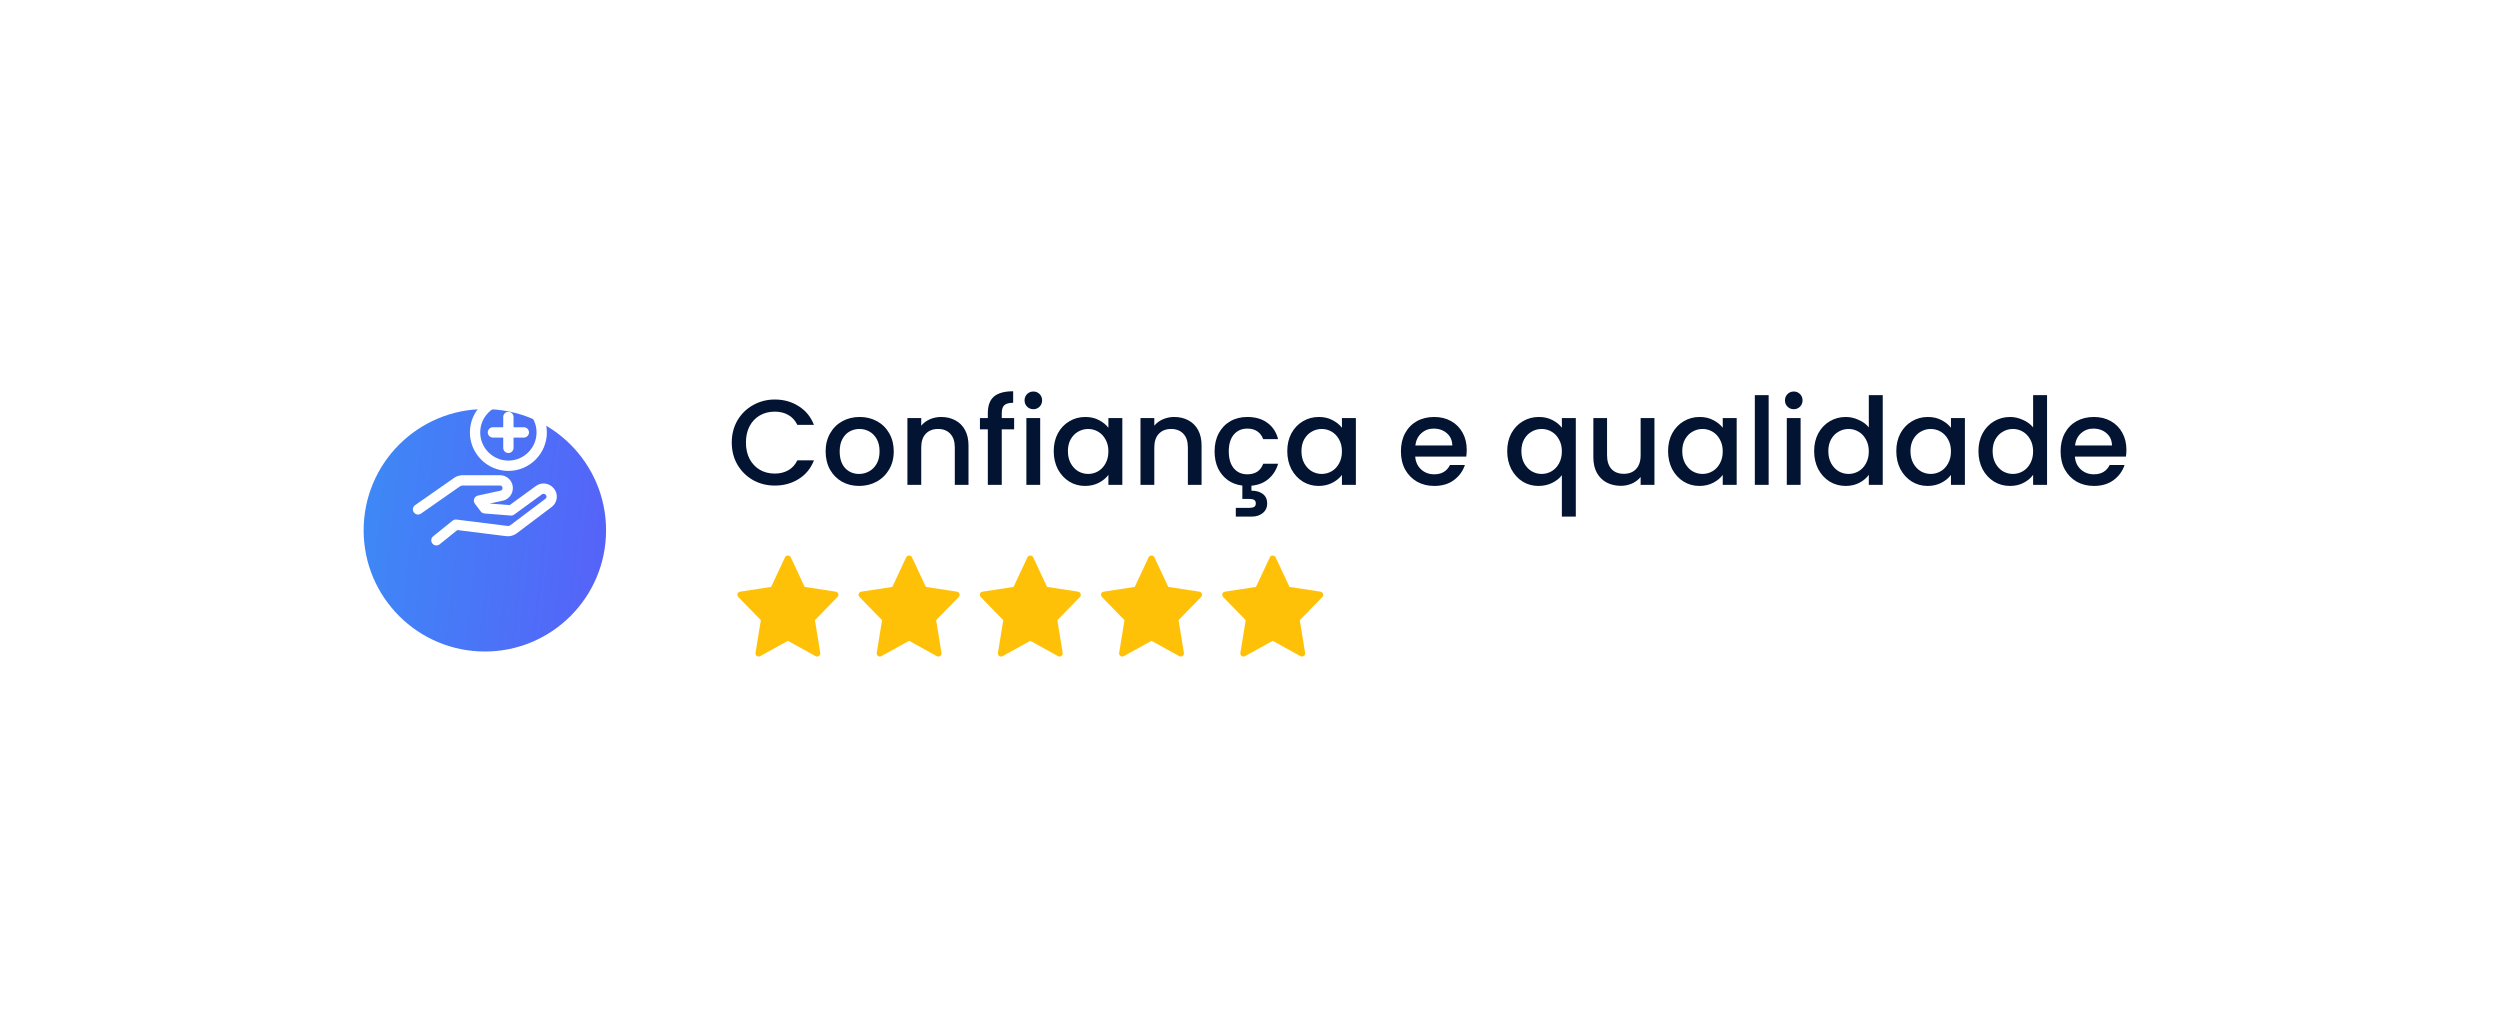 <svg width="330" height="134" viewBox="0 0 330 134" fill="none" xmlns="http://www.w3.org/2000/svg">
<g filter="url(#filter0_d_6_340)">
<rect x="32" y="20" width="266" height="70" rx="8" fill="white" shape-rendering="crispEdges"/>
<g filter="url(#filter1_di_6_340)">
<circle cx="64" cy="50" r="16" fill="url(#paint0_linear_6_340)"/>
</g>
<path d="M73.162 52.54C73.144 52.516 73.125 52.495 73.105 52.474C72.524 51.747 71.473 51.601 70.74 52.151C69.684 52.929 67.876 54.239 67.273 54.676L64.639 54.47L66.251 54.117C67.114 53.991 67.733 53.23 67.696 52.33C67.696 52.321 67.695 52.311 67.694 52.302C67.619 51.403 66.889 50.726 65.996 50.726H61.12C60.724 50.726 60.355 50.827 60.022 51.027C60.009 51.035 59.995 51.043 59.983 51.052L54.79 54.681C54.482 54.896 54.407 55.32 54.622 55.628C54.837 55.936 55.261 56.011 55.569 55.796L60.74 52.183C60.855 52.118 60.98 52.086 61.121 52.086H65.996C66.177 52.086 66.315 52.215 66.337 52.4C66.339 52.564 66.251 52.746 66.048 52.771C66.027 52.774 66.007 52.777 65.987 52.782L63.084 53.417C62.858 53.466 62.672 53.628 62.592 53.845C62.511 54.063 62.547 54.306 62.687 54.492L63.458 55.512C63.575 55.667 63.753 55.765 63.947 55.78L67.417 56.052C67.577 56.064 67.738 56.02 67.869 55.925C67.892 55.908 70.267 54.189 71.551 53.242C71.698 53.133 71.931 53.174 72.05 53.333C72.063 53.35 72.077 53.367 72.092 53.383C72.183 53.533 72.148 53.724 72.004 53.833L67.402 57.301C67.267 57.403 67.126 57.441 66.964 57.42L60.252 56.581C60.069 56.558 59.885 56.611 59.741 56.726L57.179 58.79C56.886 59.026 56.84 59.454 57.076 59.746C57.21 59.913 57.407 60 57.606 60C57.756 60 57.907 59.951 58.032 59.85L60.37 57.967L66.79 58.77C67.302 58.838 67.795 58.706 68.219 58.389L72.821 54.921C73.572 54.358 73.724 53.29 73.162 52.54Z" fill="white"/>
<path d="M67.106 42.358C66.731 42.358 66.426 42.663 66.426 43.039V47.12C66.426 47.496 66.731 47.8 67.106 47.8C67.482 47.8 67.787 47.496 67.787 47.12V43.039C67.787 42.663 67.482 42.358 67.106 42.358Z" fill="white"/>
<path d="M69.147 44.399H65.066C64.69 44.399 64.385 44.703 64.385 45.079C64.385 45.455 64.69 45.76 65.066 45.76H69.147C69.523 45.76 69.828 45.455 69.828 45.079C69.828 44.703 69.523 44.399 69.147 44.399Z" fill="white"/>
<path d="M67.106 40C64.306 40 62.027 42.279 62.027 45.079C62.027 47.88 64.306 50.159 67.106 50.159C69.907 50.159 72.186 47.88 72.186 45.079C72.186 42.278 69.907 40 67.106 40ZM67.106 48.798C65.056 48.798 63.388 47.13 63.388 45.079C63.388 43.029 65.056 41.361 67.106 41.361C69.157 41.361 70.825 43.029 70.825 45.079C70.825 47.13 69.157 48.798 67.106 48.798Z" fill="white"/>
<path d="M96.592 46.416C96.592 45.328 96.843 44.352 97.344 43.488C97.856 42.624 98.544 41.952 99.408 41.472C100.283 40.981 101.237 40.736 102.272 40.736C103.456 40.736 104.507 41.029 105.424 41.616C106.352 42.192 107.024 43.013 107.44 44.08H105.248C104.96 43.493 104.56 43.056 104.048 42.768C103.536 42.48 102.944 42.336 102.272 42.336C101.536 42.336 100.88 42.501 100.304 42.832C99.728 43.163 99.275 43.637 98.944 44.256C98.624 44.875 98.464 45.595 98.464 46.416C98.464 47.237 98.624 47.957 98.944 48.576C99.275 49.195 99.728 49.675 100.304 50.016C100.88 50.347 101.536 50.512 102.272 50.512C102.944 50.512 103.536 50.368 104.048 50.08C104.56 49.792 104.96 49.355 105.248 48.768H107.44C107.024 49.835 106.352 50.656 105.424 51.232C104.507 51.808 103.456 52.096 102.272 52.096C101.227 52.096 100.272 51.856 99.408 51.376C98.544 50.885 97.856 50.208 97.344 49.344C96.843 48.48 96.592 47.504 96.592 46.416ZM113.399 52.144C112.567 52.144 111.815 51.957 111.143 51.584C110.471 51.2 109.943 50.667 109.559 49.984C109.175 49.291 108.983 48.491 108.983 47.584C108.983 46.688 109.18 45.893 109.575 45.2C109.97 44.507 110.508 43.973 111.191 43.6C111.874 43.227 112.636 43.04 113.479 43.04C114.322 43.04 115.084 43.227 115.767 43.6C116.45 43.973 116.988 44.507 117.383 45.2C117.778 45.893 117.975 46.688 117.975 47.584C117.975 48.48 117.772 49.275 117.367 49.968C116.962 50.661 116.407 51.2 115.703 51.584C115.01 51.957 114.242 52.144 113.399 52.144ZM113.399 50.56C113.868 50.56 114.306 50.448 114.711 50.224C115.127 50 115.463 49.664 115.719 49.216C115.975 48.768 116.103 48.224 116.103 47.584C116.103 46.944 115.98 46.405 115.735 45.968C115.49 45.52 115.164 45.184 114.759 44.96C114.354 44.736 113.916 44.624 113.447 44.624C112.978 44.624 112.54 44.736 112.135 44.96C111.74 45.184 111.426 45.52 111.191 45.968C110.956 46.405 110.839 46.944 110.839 47.584C110.839 48.533 111.079 49.269 111.559 49.792C112.05 50.304 112.663 50.56 113.399 50.56ZM124.226 43.04C124.919 43.04 125.538 43.184 126.082 43.472C126.637 43.76 127.069 44.187 127.378 44.752C127.687 45.317 127.842 46 127.842 46.8V52H126.034V47.072C126.034 46.283 125.837 45.68 125.442 45.264C125.047 44.837 124.509 44.624 123.826 44.624C123.143 44.624 122.599 44.837 122.194 45.264C121.799 45.68 121.602 46.283 121.602 47.072V52H119.778V43.184H121.602V44.192C121.901 43.829 122.279 43.547 122.738 43.344C123.207 43.141 123.703 43.04 124.226 43.04ZM133.865 44.672H132.233V52H130.393V44.672H129.353V43.184H130.393V42.56C130.393 41.547 130.659 40.811 131.193 40.352C131.737 39.883 132.585 39.648 133.737 39.648V41.168C133.182 41.168 132.793 41.275 132.569 41.488C132.345 41.691 132.233 42.048 132.233 42.56V43.184H133.865V44.672ZM136.409 42.016C136.079 42.016 135.801 41.904 135.577 41.68C135.353 41.456 135.241 41.179 135.241 40.848C135.241 40.517 135.353 40.24 135.577 40.016C135.801 39.792 136.079 39.68 136.409 39.68C136.729 39.68 137.001 39.792 137.225 40.016C137.449 40.24 137.561 40.517 137.561 40.848C137.561 41.179 137.449 41.456 137.225 41.68C137.001 41.904 136.729 42.016 136.409 42.016ZM137.305 43.184V52H135.481V43.184H137.305ZM139.092 47.552C139.092 46.667 139.273 45.883 139.636 45.2C140.009 44.517 140.511 43.989 141.14 43.616C141.78 43.232 142.484 43.04 143.252 43.04C143.945 43.04 144.548 43.179 145.06 43.456C145.583 43.723 145.999 44.059 146.308 44.464V43.184H148.148V52H146.308V50.688C145.999 51.104 145.577 51.451 145.044 51.728C144.511 52.005 143.903 52.144 143.22 52.144C142.463 52.144 141.769 51.952 141.14 51.568C140.511 51.173 140.009 50.629 139.636 49.936C139.273 49.232 139.092 48.437 139.092 47.552ZM146.308 47.584C146.308 46.976 146.18 46.448 145.924 46C145.679 45.552 145.353 45.211 144.948 44.976C144.543 44.741 144.105 44.624 143.636 44.624C143.167 44.624 142.729 44.741 142.324 44.976C141.919 45.2 141.588 45.536 141.332 45.984C141.087 46.421 140.964 46.944 140.964 47.552C140.964 48.16 141.087 48.693 141.332 49.152C141.588 49.611 141.919 49.963 142.324 50.208C142.74 50.443 143.177 50.56 143.636 50.56C144.105 50.56 144.543 50.443 144.948 50.208C145.353 49.973 145.679 49.632 145.924 49.184C146.18 48.725 146.308 48.192 146.308 47.584ZM154.992 43.04C155.685 43.04 156.304 43.184 156.848 43.472C157.402 43.76 157.834 44.187 158.144 44.752C158.453 45.317 158.608 46 158.608 46.8V52H156.8V47.072C156.8 46.283 156.602 45.68 156.208 45.264C155.813 44.837 155.274 44.624 154.592 44.624C153.909 44.624 153.365 44.837 152.96 45.264C152.565 45.68 152.368 46.283 152.368 47.072V52H150.544V43.184H152.368V44.192C152.666 43.829 153.045 43.547 153.504 43.344C153.973 43.141 154.469 43.04 154.992 43.04ZM164.646 50.608C165.702 50.608 166.401 50.144 166.742 49.216H168.71C168.476 50.027 168.054 50.693 167.446 51.216C166.849 51.728 166.097 52.027 165.19 52.112V52.768C165.809 52.768 166.31 52.912 166.694 53.2C167.078 53.499 167.27 53.915 167.27 54.448C167.27 54.981 167.078 55.403 166.694 55.712C166.31 56.032 165.825 56.192 165.238 56.192H163.126V55.04H164.87C165.169 55.04 165.393 54.997 165.542 54.912C165.692 54.827 165.766 54.672 165.766 54.448C165.766 54.224 165.692 54.069 165.542 53.984C165.393 53.899 165.169 53.856 164.87 53.856H163.99V52.096C163.265 52.011 162.625 51.771 162.07 51.376C161.516 50.971 161.084 50.448 160.774 49.808C160.476 49.157 160.326 48.416 160.326 47.584C160.326 46.677 160.508 45.883 160.87 45.2C161.244 44.507 161.756 43.973 162.406 43.6C163.057 43.227 163.804 43.04 164.646 43.04C165.713 43.04 166.593 43.296 167.286 43.808C167.99 44.309 168.465 45.029 168.71 45.968H166.742C166.582 45.531 166.326 45.189 165.974 44.944C165.622 44.699 165.18 44.576 164.646 44.576C163.9 44.576 163.302 44.843 162.854 45.376C162.417 45.899 162.198 46.635 162.198 47.584C162.198 48.533 162.417 49.275 162.854 49.808C163.302 50.341 163.9 50.608 164.646 50.608ZM169.92 47.552C169.92 46.667 170.101 45.883 170.464 45.2C170.837 44.517 171.339 43.989 171.968 43.616C172.608 43.232 173.312 43.04 174.08 43.04C174.773 43.04 175.376 43.179 175.888 43.456C176.411 43.723 176.827 44.059 177.136 44.464V43.184H178.976V52H177.136V50.688C176.827 51.104 176.405 51.451 175.872 51.728C175.339 52.005 174.731 52.144 174.048 52.144C173.291 52.144 172.597 51.952 171.968 51.568C171.339 51.173 170.837 50.629 170.464 49.936C170.101 49.232 169.92 48.437 169.92 47.552ZM177.136 47.584C177.136 46.976 177.008 46.448 176.752 46C176.507 45.552 176.181 45.211 175.776 44.976C175.371 44.741 174.933 44.624 174.464 44.624C173.995 44.624 173.557 44.741 173.152 44.976C172.747 45.2 172.416 45.536 172.16 45.984C171.915 46.421 171.792 46.944 171.792 47.552C171.792 48.16 171.915 48.693 172.16 49.152C172.416 49.611 172.747 49.963 173.152 50.208C173.568 50.443 174.005 50.56 174.464 50.56C174.933 50.56 175.371 50.443 175.776 50.208C176.181 49.973 176.507 49.632 176.752 49.184C177.008 48.725 177.136 48.192 177.136 47.584ZM193.608 47.376C193.608 47.707 193.587 48.005 193.544 48.272H186.808C186.861 48.976 187.123 49.541 187.592 49.968C188.061 50.395 188.637 50.608 189.32 50.608C190.301 50.608 190.995 50.197 191.4 49.376H193.368C193.101 50.187 192.616 50.853 191.912 51.376C191.219 51.888 190.355 52.144 189.32 52.144C188.477 52.144 187.72 51.957 187.048 51.584C186.387 51.2 185.864 50.667 185.48 49.984C185.107 49.291 184.92 48.491 184.92 47.584C184.92 46.677 185.101 45.883 185.464 45.2C185.837 44.507 186.355 43.973 187.016 43.6C187.688 43.227 188.456 43.04 189.32 43.04C190.152 43.04 190.893 43.221 191.544 43.584C192.195 43.947 192.701 44.459 193.064 45.12C193.427 45.771 193.608 46.523 193.608 47.376ZM191.704 46.8C191.693 46.128 191.453 45.589 190.984 45.184C190.515 44.779 189.933 44.576 189.24 44.576C188.611 44.576 188.072 44.779 187.624 45.184C187.176 45.579 186.909 46.117 186.824 46.8H191.704ZM198.951 47.552C198.951 46.667 199.133 45.883 199.495 45.2C199.869 44.517 200.37 43.989 200.999 43.616C201.639 43.232 202.349 43.04 203.127 43.04C203.81 43.04 204.413 43.179 204.935 43.456C205.469 43.733 205.879 44.069 206.167 44.464V43.184H208.007V56.192H206.167V50.72C205.879 51.115 205.463 51.451 204.919 51.728C204.375 52.005 203.757 52.144 203.063 52.144C202.306 52.144 201.613 51.952 200.983 51.568C200.365 51.173 199.869 50.629 199.495 49.936C199.133 49.232 198.951 48.437 198.951 47.552ZM206.167 47.584C206.167 46.976 206.039 46.448 205.783 46C205.538 45.552 205.213 45.211 204.807 44.976C204.402 44.741 203.965 44.624 203.495 44.624C203.026 44.624 202.589 44.741 202.183 44.976C201.778 45.2 201.447 45.536 201.191 45.984C200.946 46.421 200.823 46.944 200.823 47.552C200.823 48.16 200.946 48.693 201.191 49.152C201.447 49.611 201.778 49.963 202.183 50.208C202.599 50.443 203.037 50.56 203.495 50.56C203.965 50.56 204.402 50.443 204.807 50.208C205.213 49.973 205.538 49.632 205.783 49.184C206.039 48.725 206.167 48.192 206.167 47.584ZM218.387 43.184V52H216.563V50.96C216.275 51.323 215.896 51.611 215.427 51.824C214.968 52.027 214.478 52.128 213.955 52.128C213.262 52.128 212.638 51.984 212.083 51.696C211.539 51.408 211.107 50.981 210.787 50.416C210.478 49.851 210.323 49.168 210.323 48.368V43.184H212.131V48.096C212.131 48.885 212.328 49.493 212.723 49.92C213.118 50.336 213.656 50.544 214.339 50.544C215.022 50.544 215.56 50.336 215.955 49.92C216.36 49.493 216.563 48.885 216.563 48.096V43.184H218.387ZM220.186 47.552C220.186 46.667 220.367 45.883 220.73 45.2C221.103 44.517 221.604 43.989 222.234 43.616C222.874 43.232 223.578 43.04 224.346 43.04C225.039 43.04 225.642 43.179 226.154 43.456C226.676 43.723 227.092 44.059 227.402 44.464V43.184H229.242V52H227.402V50.688C227.092 51.104 226.671 51.451 226.138 51.728C225.604 52.005 224.996 52.144 224.314 52.144C223.556 52.144 222.863 51.952 222.234 51.568C221.604 51.173 221.103 50.629 220.73 49.936C220.367 49.232 220.186 48.437 220.186 47.552ZM227.402 47.584C227.402 46.976 227.274 46.448 227.018 46C226.772 45.552 226.447 45.211 226.042 44.976C225.636 44.741 225.199 44.624 224.73 44.624C224.26 44.624 223.823 44.741 223.418 44.976C223.012 45.2 222.682 45.536 222.426 45.984C222.18 46.421 222.058 46.944 222.058 47.552C222.058 48.16 222.18 48.693 222.426 49.152C222.682 49.611 223.012 49.963 223.418 50.208C223.834 50.443 224.271 50.56 224.73 50.56C225.199 50.56 225.636 50.443 226.042 50.208C226.447 49.973 226.772 49.632 227.018 49.184C227.274 48.725 227.402 48.192 227.402 47.584ZM233.462 40.16V52H231.638V40.16H233.462ZM236.784 42.016C236.454 42.016 236.176 41.904 235.952 41.68C235.728 41.456 235.616 41.179 235.616 40.848C235.616 40.517 235.728 40.24 235.952 40.016C236.176 39.792 236.454 39.68 236.784 39.68C237.104 39.68 237.376 39.792 237.6 40.016C237.824 40.24 237.936 40.517 237.936 40.848C237.936 41.179 237.824 41.456 237.6 41.68C237.376 41.904 237.104 42.016 236.784 42.016ZM237.68 43.184V52H235.856V43.184H237.68ZM239.467 47.552C239.467 46.667 239.648 45.883 240.011 45.2C240.384 44.517 240.886 43.989 241.515 43.616C242.155 43.232 242.864 43.04 243.643 43.04C244.219 43.04 244.784 43.168 245.339 43.424C245.904 43.669 246.352 44 246.683 44.416V40.16H248.523V52H246.683V50.672C246.384 51.099 245.968 51.451 245.435 51.728C244.912 52.005 244.31 52.144 243.627 52.144C242.859 52.144 242.155 51.952 241.515 51.568C240.886 51.173 240.384 50.629 240.011 49.936C239.648 49.232 239.467 48.437 239.467 47.552ZM246.683 47.584C246.683 46.976 246.555 46.448 246.299 46C246.054 45.552 245.728 45.211 245.323 44.976C244.918 44.741 244.48 44.624 244.011 44.624C243.542 44.624 243.104 44.741 242.699 44.976C242.294 45.2 241.963 45.536 241.707 45.984C241.462 46.421 241.339 46.944 241.339 47.552C241.339 48.16 241.462 48.693 241.707 49.152C241.963 49.611 242.294 49.963 242.699 50.208C243.115 50.443 243.552 50.56 244.011 50.56C244.48 50.56 244.918 50.443 245.323 50.208C245.728 49.973 246.054 49.632 246.299 49.184C246.555 48.725 246.683 48.192 246.683 47.584ZM250.311 47.552C250.311 46.667 250.492 45.883 250.855 45.2C251.228 44.517 251.729 43.989 252.359 43.616C252.999 43.232 253.703 43.04 254.471 43.04C255.164 43.04 255.767 43.179 256.279 43.456C256.801 43.723 257.217 44.059 257.527 44.464V43.184H259.367V52H257.527V50.688C257.217 51.104 256.796 51.451 256.263 51.728C255.729 52.005 255.121 52.144 254.439 52.144C253.681 52.144 252.988 51.952 252.359 51.568C251.729 51.173 251.228 50.629 250.855 49.936C250.492 49.232 250.311 48.437 250.311 47.552ZM257.527 47.584C257.527 46.976 257.399 46.448 257.143 46C256.897 45.552 256.572 45.211 256.167 44.976C255.761 44.741 255.324 44.624 254.855 44.624C254.385 44.624 253.948 44.741 253.543 44.976C253.137 45.2 252.807 45.536 252.551 45.984C252.305 46.421 252.183 46.944 252.183 47.552C252.183 48.16 252.305 48.693 252.551 49.152C252.807 49.611 253.137 49.963 253.543 50.208C253.959 50.443 254.396 50.56 254.855 50.56C255.324 50.56 255.761 50.443 256.167 50.208C256.572 49.973 256.897 49.632 257.143 49.184C257.399 48.725 257.527 48.192 257.527 47.584ZM261.155 47.552C261.155 46.667 261.336 45.883 261.699 45.2C262.072 44.517 262.573 43.989 263.203 43.616C263.843 43.232 264.552 43.04 265.331 43.04C265.907 43.04 266.472 43.168 267.027 43.424C267.592 43.669 268.04 44 268.371 44.416V40.16H270.211V52H268.371V50.672C268.072 51.099 267.656 51.451 267.123 51.728C266.6 52.005 265.997 52.144 265.315 52.144C264.547 52.144 263.843 51.952 263.203 51.568C262.573 51.173 262.072 50.629 261.699 49.936C261.336 49.232 261.155 48.437 261.155 47.552ZM268.371 47.584C268.371 46.976 268.243 46.448 267.987 46C267.741 45.552 267.416 45.211 267.011 44.976C266.605 44.741 266.168 44.624 265.699 44.624C265.229 44.624 264.792 44.741 264.387 44.976C263.981 45.2 263.651 45.536 263.395 45.984C263.149 46.421 263.027 46.944 263.027 47.552C263.027 48.16 263.149 48.693 263.395 49.152C263.651 49.611 263.981 49.963 264.387 50.208C264.803 50.443 265.24 50.56 265.699 50.56C266.168 50.56 266.605 50.443 267.011 50.208C267.416 49.973 267.741 49.632 267.987 49.184C268.243 48.725 268.371 48.192 268.371 47.584ZM280.686 47.376C280.686 47.707 280.665 48.005 280.622 48.272H273.886C273.94 48.976 274.201 49.541 274.67 49.968C275.14 50.395 275.716 50.608 276.398 50.608C277.38 50.608 278.073 50.197 278.478 49.376H280.446C280.18 50.187 279.694 50.853 278.99 51.376C278.297 51.888 277.433 52.144 276.398 52.144C275.556 52.144 274.798 51.957 274.126 51.584C273.465 51.2 272.942 50.667 272.558 49.984C272.185 49.291 271.998 48.491 271.998 47.584C271.998 46.677 272.18 45.883 272.542 45.2C272.916 44.507 273.433 43.973 274.094 43.6C274.766 43.227 275.534 43.04 276.398 43.04C277.23 43.04 277.972 43.221 278.622 43.584C279.273 43.947 279.78 44.459 280.142 45.12C280.505 45.771 280.686 46.523 280.686 47.376ZM278.782 46.8C278.772 46.128 278.532 45.589 278.062 45.184C277.593 44.779 277.012 44.576 276.318 44.576C275.689 44.576 275.15 44.779 274.702 45.184C274.254 45.579 273.988 46.117 273.902 46.8H278.782Z" fill="#031432"/>
<path d="M110.313 66.099L106.215 65.472L104.377 61.553C104.24 61.26 103.761 61.26 103.623 61.553L101.787 65.472L97.688 66.099C97.351 66.151 97.217 66.561 97.453 66.803L100.431 69.86L99.727 74.181C99.671 74.525 100.037 74.782 100.34 74.614L104.001 72.587L107.662 74.614C107.962 74.781 108.331 74.528 108.275 74.182L107.571 69.86L110.548 66.804C110.785 66.561 110.65 66.151 110.313 66.099Z" fill="#FFC107"/>
<path d="M126.313 66.099L122.215 65.472L120.377 61.553C120.24 61.26 119.761 61.26 119.623 61.553L117.787 65.472L113.688 66.099C113.351 66.151 113.217 66.561 113.453 66.803L116.431 69.86L115.727 74.181C115.671 74.525 116.037 74.782 116.34 74.614L120.001 72.587L123.662 74.614C123.962 74.781 124.331 74.528 124.275 74.182L123.571 69.86L126.548 66.804C126.785 66.561 126.65 66.151 126.313 66.099Z" fill="#FFC107"/>
<path d="M142.313 66.099L138.215 65.472L136.377 61.553C136.24 61.26 135.761 61.26 135.623 61.553L133.787 65.472L129.688 66.099C129.351 66.151 129.217 66.561 129.453 66.803L132.431 69.86L131.727 74.181C131.671 74.525 132.037 74.782 132.34 74.614L136.001 72.587L139.662 74.614C139.962 74.781 140.331 74.528 140.275 74.182L139.571 69.86L142.548 66.804C142.785 66.561 142.65 66.151 142.313 66.099Z" fill="#FFC107"/>
<path d="M158.313 66.099L154.215 65.472L152.377 61.553C152.24 61.26 151.761 61.26 151.623 61.553L149.787 65.472L145.688 66.099C145.351 66.151 145.217 66.561 145.453 66.803L148.431 69.86L147.727 74.181C147.671 74.525 148.037 74.782 148.34 74.614L152.001 72.587L155.662 74.614C155.962 74.781 156.331 74.528 156.275 74.182L155.571 69.86L158.548 66.804C158.785 66.561 158.65 66.151 158.313 66.099Z" fill="#FFC107"/>
<path d="M174.313 66.099L170.215 65.472L168.377 61.553C168.24 61.26 167.761 61.26 167.623 61.553L165.787 65.472L161.688 66.099C161.351 66.151 161.217 66.561 161.453 66.803L164.431 69.86L163.727 74.181C163.671 74.525 164.037 74.782 164.34 74.614L168.001 72.587L171.662 74.614C171.962 74.781 172.331 74.528 172.275 74.182L171.571 69.86L174.548 66.804C174.785 66.561 174.65 66.151 174.313 66.099Z" fill="#FFC107"/>
</g>
<defs>
<filter id="filter0_d_6_340" x="0" y="0" width="330" height="134" filterUnits="userSpaceOnUse" color-interpolation-filters="sRGB">
<feFlood flood-opacity="0" result="BackgroundImageFix"/>
<feColorMatrix in="SourceAlpha" type="matrix" values="0 0 0 0 0 0 0 0 0 0 0 0 0 0 0 0 0 0 127 0" result="hardAlpha"/>
<feOffset dy="12"/>
<feGaussianBlur stdDeviation="16"/>
<feComposite in2="hardAlpha" operator="out"/>
<feColorMatrix type="matrix" values="0 0 0 0 0.247 0 0 0 0 0.502 0 0 0 0 0.941 0 0 0 0.08 0"/>
<feBlend mode="normal" in2="BackgroundImageFix" result="effect1_dropShadow_6_340"/>
<feBlend mode="normal" in="SourceGraphic" in2="effect1_dropShadow_6_340" result="shape"/>
</filter>
<filter id="filter1_di_6_340" x="29" y="19" width="70" height="70" filterUnits="userSpaceOnUse" color-interpolation-filters="sRGB">
<feFlood flood-opacity="0" result="BackgroundImageFix"/>
<feColorMatrix in="SourceAlpha" type="matrix" values="0 0 0 0 0 0 0 0 0 0 0 0 0 0 0 0 0 0 127 0" result="hardAlpha"/>
<feOffset dy="4"/>
<feGaussianBlur stdDeviation="9.5"/>
<feComposite in2="hardAlpha" operator="out"/>
<feColorMatrix type="matrix" values="0 0 0 0 0.086 0 0 0 0 0.471 0 0 0 0 0.949 0 0 0 0.2 0"/>
<feBlend mode="normal" in2="BackgroundImageFix" result="effect1_dropShadow_6_340"/>
<feBlend mode="normal" in="SourceGraphic" in2="effect1_dropShadow_6_340" result="shape"/>
<feColorMatrix in="SourceAlpha" type="matrix" values="0 0 0 0 0 0 0 0 0 0 0 0 0 0 0 0 0 0 127 0" result="hardAlpha"/>
<feOffset dy="4"/>
<feGaussianBlur stdDeviation="2"/>
<feComposite in2="hardAlpha" operator="arithmetic" k2="-1" k3="1"/>
<feColorMatrix type="matrix" values="0 0 0 0 0 0 0 0 0 0 0 0 0 0 0 0 0 0 0.12 0"/>
<feBlend mode="normal" in2="shape" result="effect2_innerShadow_6_340"/>
</filter>
<linearGradient id="paint0_linear_6_340" x1="45.509" y1="21.451" x2="118.238" y2="29.276" gradientUnits="userSpaceOnUse">
<stop stop-color="#3A8EF6"/>
<stop offset="1" stop-color="#6F3AFA"/>
</linearGradient>
</defs>
</svg>

